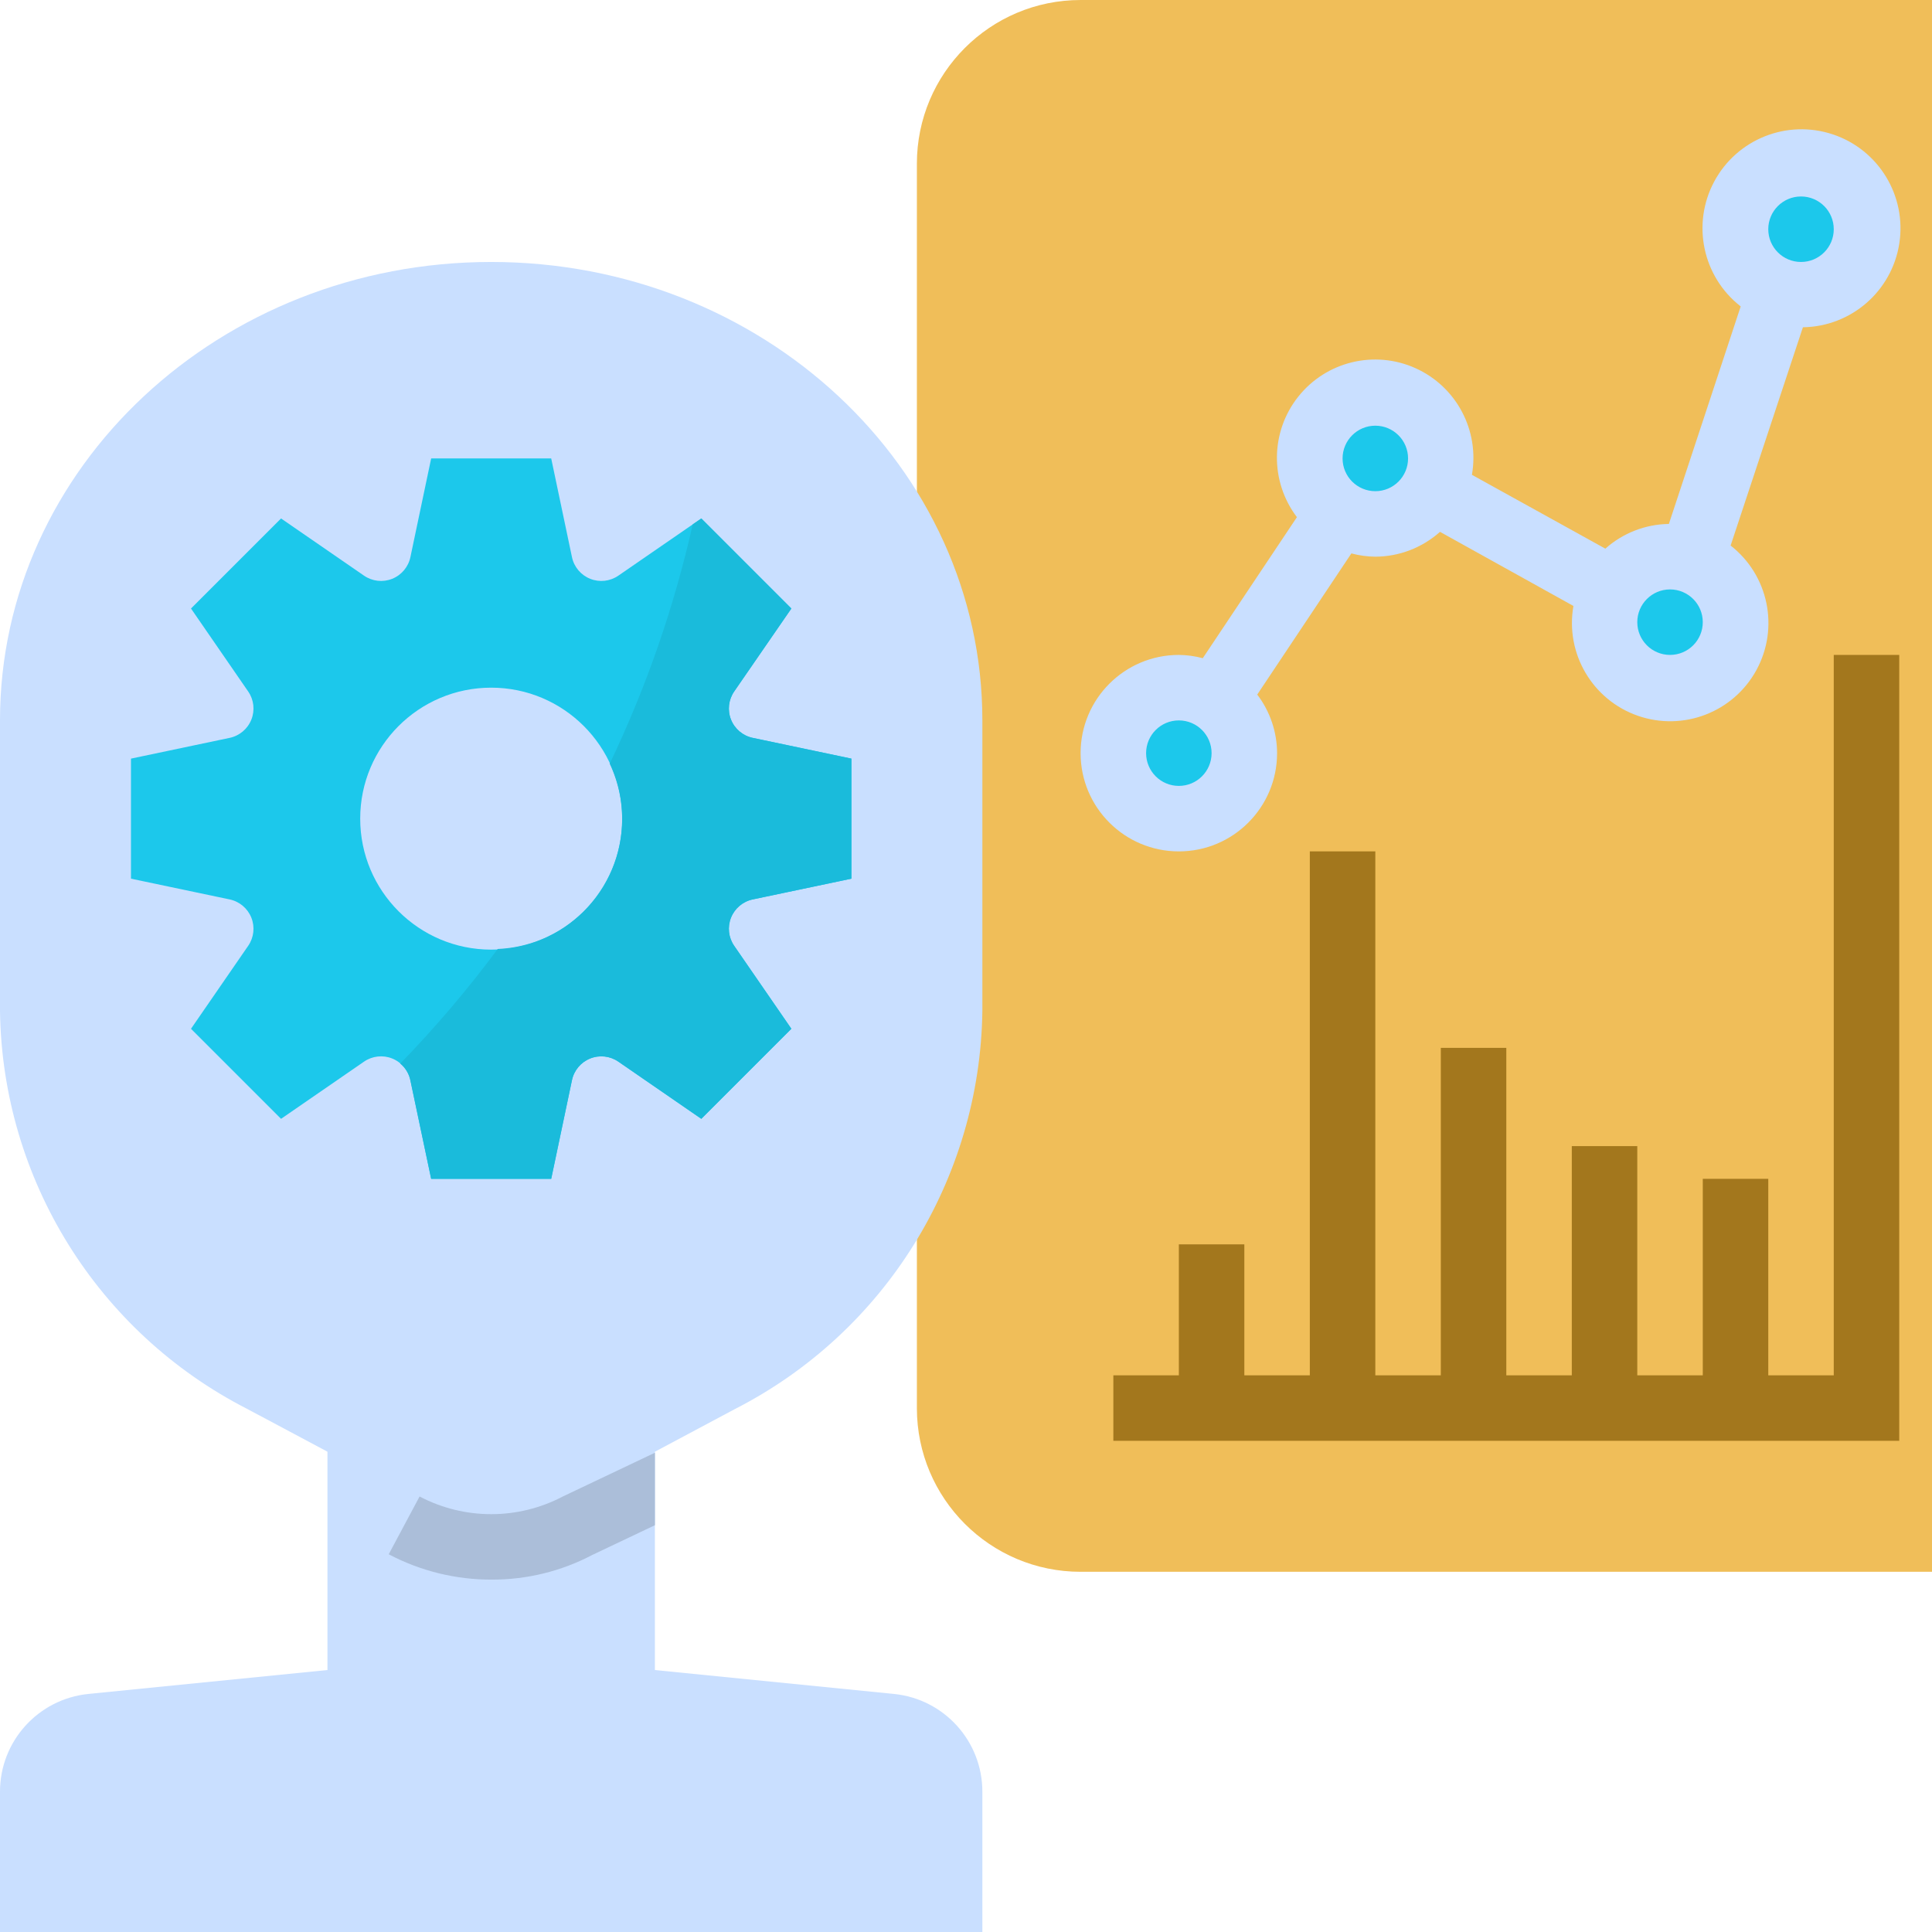 <svg viewBox="0 0 472 472" xmlns="http://www.w3.org/2000/svg"><path d="m264 0h208v384h-208c-22.09 0-40-17.91-40-40v-304c0-22.09 17.91-40 40-40zm0 0" fill="#f0be59"/><path d="m179.535 344.246c36.625-18.699 59.898-56.129 60.465-97.246v-71c0-61.855-53.727-112-120-112s-120 50.145-120 112v71c.566 41.117 23.84 78.547 60.465 97.246l19.535 10.418v53.336l-58.398 5.84c-12.266 1.234-21.602 11.555-21.602 23.879v34.281h240v-34.281c0-12.324-9.336-22.645-21.602-23.879l-58.398-5.84v-53.336zm0 0" fill="#c9dfff"/><g fill="#1cc8eb"><path d="m46.664 251.336 22 22 20.266-13.969c2.02-1.395 4.602-1.684 6.879-.773 2.281.91 3.953 2.898 4.457 5.301l5.07 24.105h29.328l5.07-24.105c.504-2.402 2.176-4.391 4.457-5.301 2.277-.91 4.859-.621 6.879.773l20.266 13.969 22-22-13.969-20.266c-1.395-2.02-1.684-4.602-.773-6.879.91-2.281 2.898-3.953 5.301-4.457l24.105-5.07v-29.328l-24.105-5.07c-2.402-.504-4.391-2.176-5.301-4.457-.91-2.277-.621-4.859.773-6.879l13.969-20.266-22-22-20.266 13.969c-2.02 1.395-4.602 1.684-6.879.773-2.281-.91-3.953-2.898-4.457-5.301l-5.07-24.105h-29.328l-5.07 24.105c-.504 2.402-2.176 4.391-4.457 5.301-2.277.91-4.859.621-6.879-.773l-20.266-13.969-22 22 13.969 20.266c1.395 2.02 1.684 4.602.773 6.879-.91 2.281-2.898 3.953-5.301 4.457l-24.105 5.07v29.328l24.105 5.07c2.402.504 4.391 2.176 5.301 4.457.91 2.277.621 4.859-.773 6.879zm73.336-83.336c17.672 0 32 14.328 32 32s-14.328 32-32 32-32-14.328-32-32 14.328-32 32-32zm0 0"/><path d="m304 184c0 8.836-7.164 16-16 16s-16-7.164-16-16 7.164-16 16-16 16 7.164 16 16zm0 0"/><path d="m336 96c-7.043.008-13.254 4.621-15.297 11.363-2.043 6.742.566 14.027 6.426 17.941 5.699 3.809 13.195 3.562 18.633-.613 5.438-4.176 7.609-11.355 5.402-17.844-2.207-6.492-8.309-10.855-15.164-10.848zm0 0"/><path d="m424 152c0 8.836-7.164 16-16 16s-16-7.164-16-16 7.164-16 16-16 16 7.164 16 16zm0 0"/><path d="m456 56c0 8.836-7.164 16-16 16s-16-7.164-16-16 7.164-16 16-16 16 7.164 16 16zm0 0"/></g><path d="m179.367 168.93 13.969-20.266-22-22-2.098 1.441c-4.543 20.188-11.348 39.801-20.277 58.469 4.543 9.617 3.965 20.871-1.535 29.977-5.504 9.102-15.199 14.84-25.824 15.289-7.312 9.848-15.27 19.203-23.816 28 1.25 1.035 2.117 2.461 2.453 4.047l5.098 24.113h29.328l5.07-24.105c.504-2.402 2.176-4.391 4.457-5.301 2.277-.91 4.859-.621 6.879.773l20.266 13.969 22-22-13.969-20.266c-1.395-2.02-1.684-4.602-.773-6.879.91-2.281 2.898-3.953 5.301-4.457l24.105-5.07v-29.328l-24.105-5.07c-2.402-.504-4.391-2.176-5.301-4.457-.91-2.277-.621-4.859.773-6.879zm0 0" fill="#1abbdb"/><path d="m102.504 365.602-7.535 14.117c7.742 4.09 16.371 6.215 25.129 6.191 8.566.035 17.016-2.035 24.598-6.023l15.305-7.27v-17.707l-22.496 10.691c-10.957 5.758-24.043 5.758-35 0zm0 0" fill="#abbed9"/><path d="m312 184c-.016-5.172-1.715-10.195-4.848-14.312l23-34.488c1.906.512 3.871.781 5.848.801 5.832-.023 11.453-2.184 15.801-6.07l32.598 18.109c-2.035 11.578 4.609 22.926 15.699 26.812 11.094 3.887 23.371-.832 29.004-11.148 5.633-10.316 2.965-23.191-6.301-30.422l17.664-53.328c11.785-.172 21.734-8.812 23.547-20.461 1.816-11.645-5.031-22.906-16.207-26.652-11.176-3.746-23.426 1.109-29 11.496-5.57 10.391-2.844 23.281 6.461 30.52l-17.547 53.145c-5.73.078-11.242 2.223-15.52 6.039l-32.598-18.039c1.902-10.809-3.766-21.535-13.773-26.047s-21.801-1.656-28.637 6.93c-6.84 8.586-6.98 20.719-.344 29.461l-23 34.457c-1.906-.512-3.871-.781-5.848-.801-13.254 0-24 10.746-24 24s10.746 24 24 24 24-10.746 24-24zm128-136c4.418 0 8 3.582 8 8s-3.582 8-8 8-8-3.582-8-8 3.582-8 8-8zm-32 96c4.418 0 8 3.582 8 8s-3.582 8-8 8-8-3.582-8-8 3.582-8 8-8zm-72-40c4.418 0 8 3.582 8 8s-3.582 8-8 8-8-3.582-8-8 3.582-8 8-8zm-56 80c0-4.418 3.582-8 8-8s8 3.582 8 8-3.582 8-8 8-8-3.582-8-8zm0 0" fill="#c9dfff"/><path d="m448 336h-16v-48h-16v48h-16v-56h-16v56h-16v-80h-16v80h-16v-128h-16v128h-16v-32h-16v32h-16v16h192v-192h-16zm0 0" fill="#a3771d"/></svg>